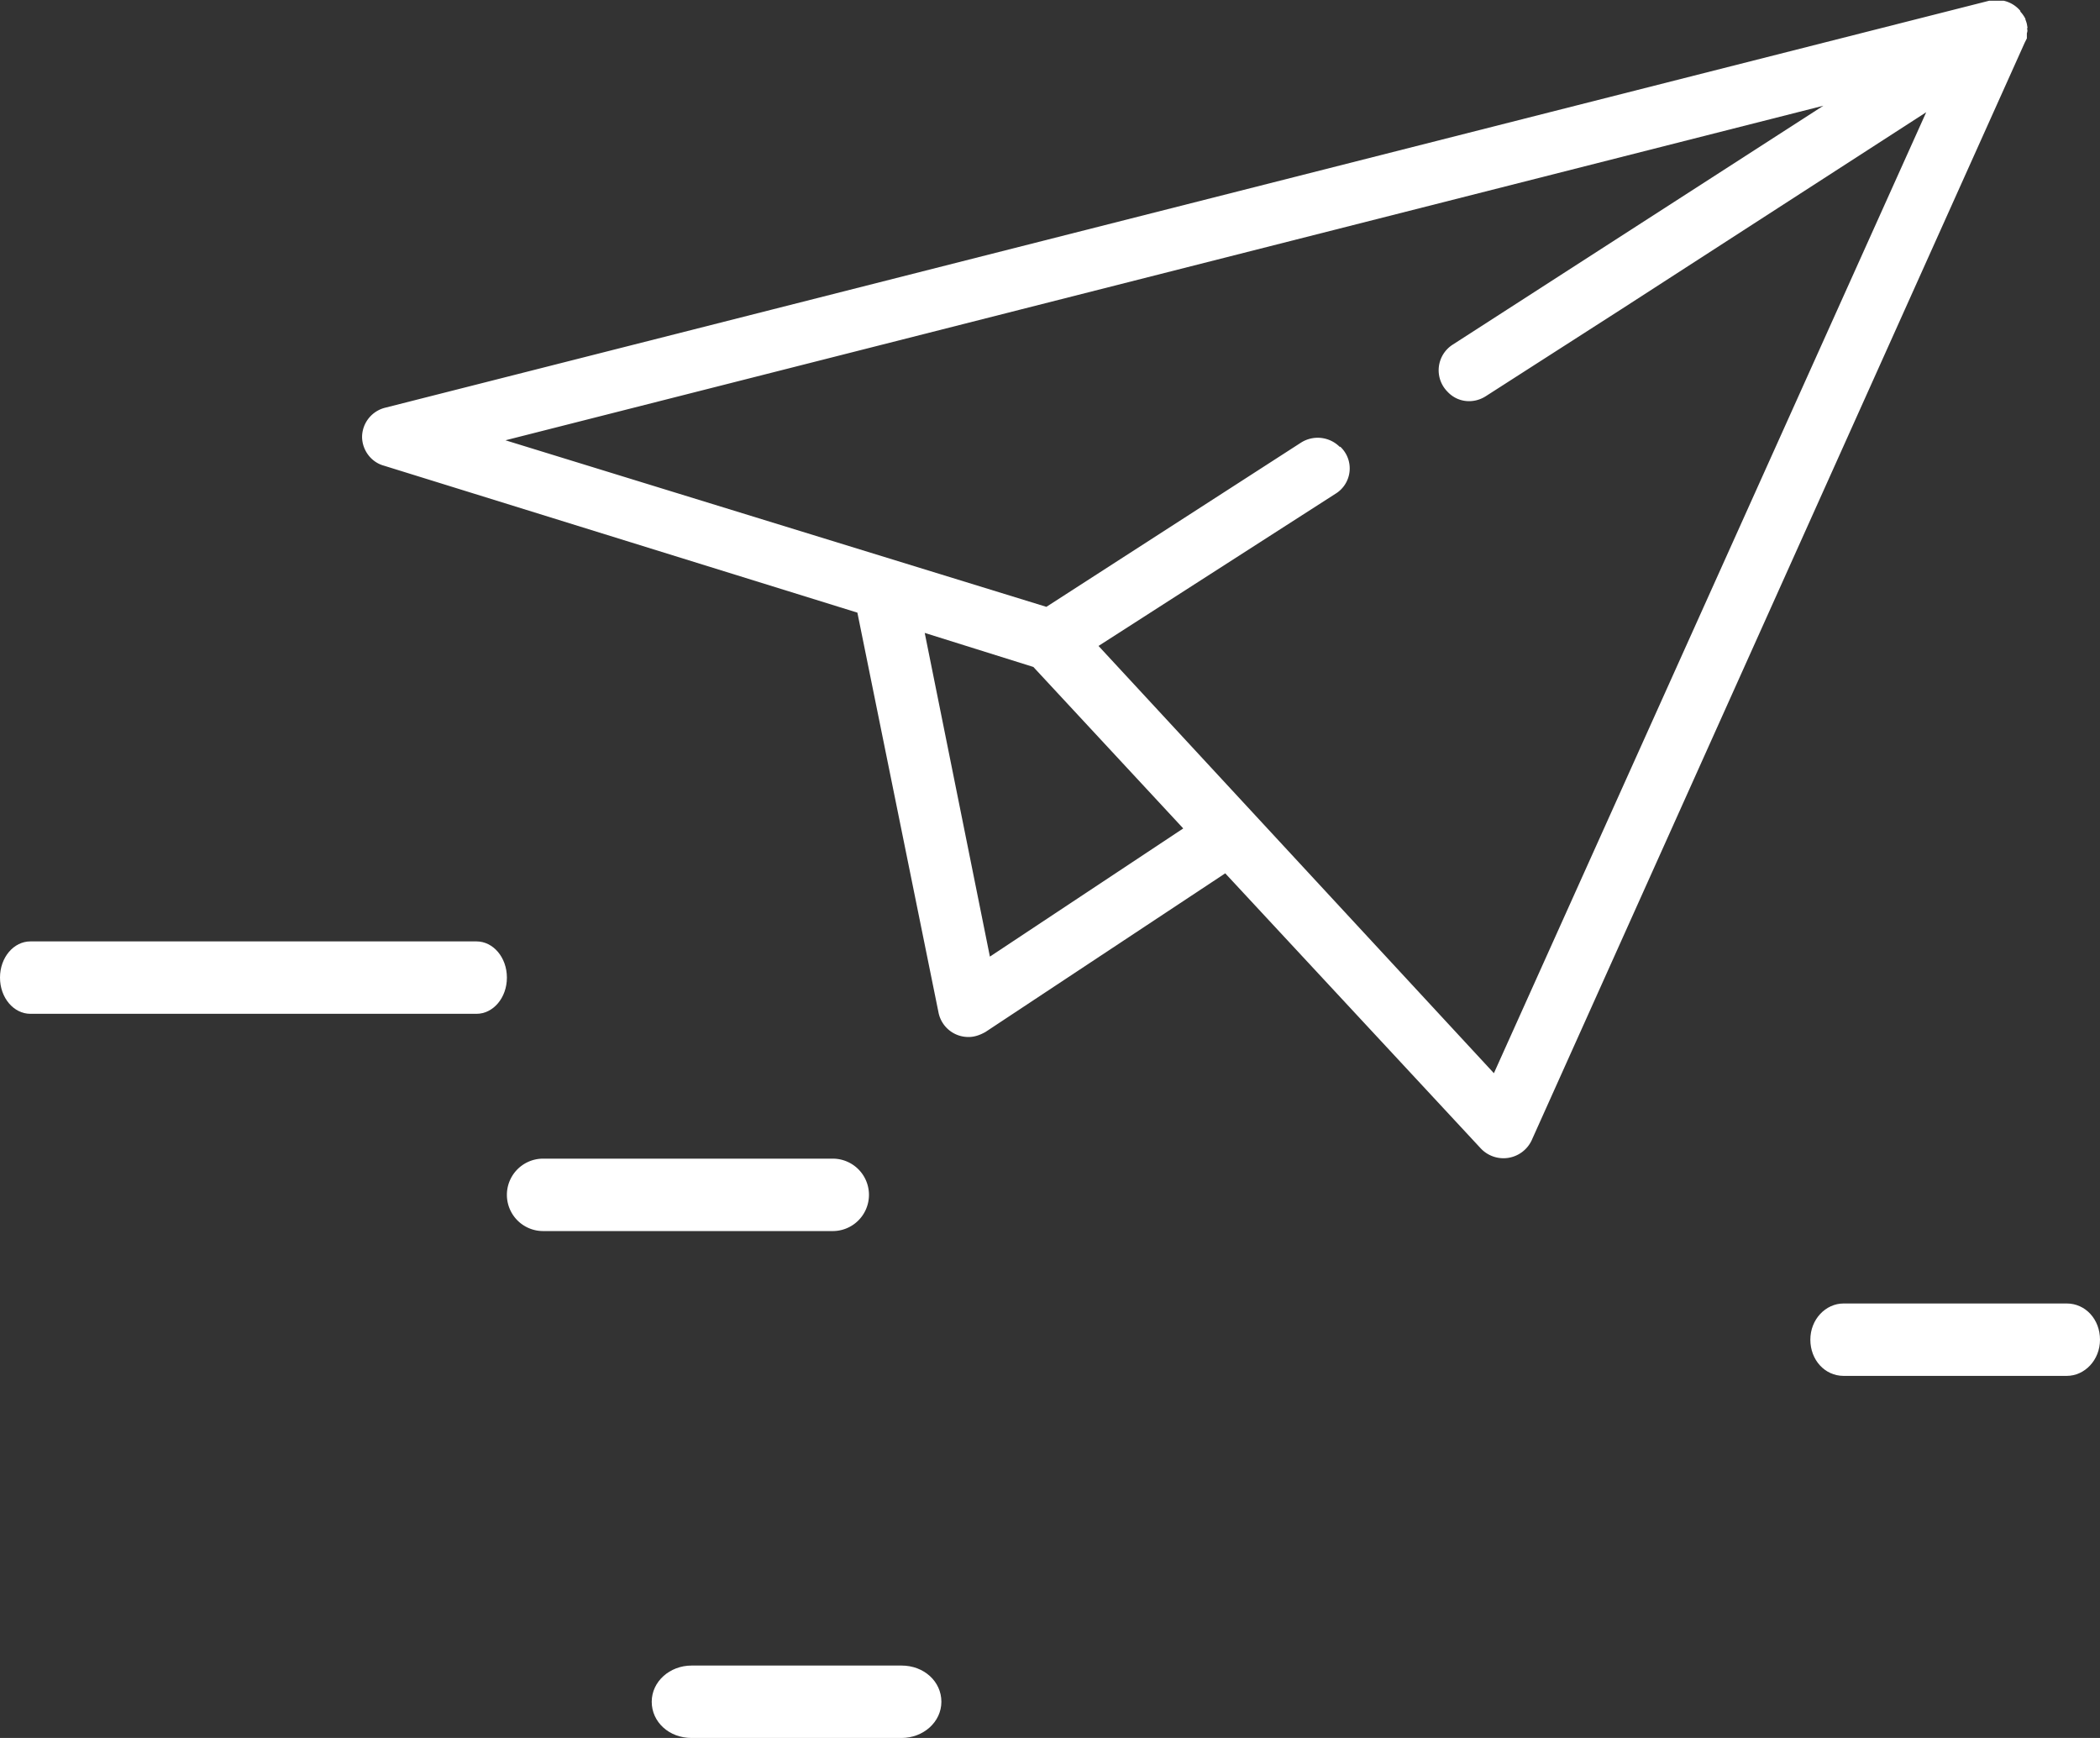 <svg xmlns="http://www.w3.org/2000/svg" xmlns:xlink="http://www.w3.org/1999/xlink" width="29" height="24" viewBox="0 0 29 24"><rect x="0" y="0" width="29" height="24" fill="#333333" stroke="none"/><defs><path id="ov2sa" d="M423.63 1581.82l-5.46-5.9 3.27-2.1a.41.41 0 0 0 .07-.65h-.01a.43.43 0 0 0-.53-.06l-3.52 2.27-7.47-2.3 18.2-4.62-5.12 3.3a.42.42 0 0 0-.07.65c.14.15.36.17.53.06l1.87-1.2 4.21-2.72zm-6.96-1.61l-.9-4.47 1.5.47 2.07 2.23zm14.33-12.82l-.01-.06a.42.42 0 0 0-.02-.06v-.01a.43.43 0 0 0-.07-.1v-.01a.42.42 0 0 0-.23-.14h-.2l-22.15 5.62a.42.42 0 0 0-.32.4c0 .18.12.35.3.4l6.54 2.03 1.12 5.52a.42.42 0 0 0 .42.34c.08 0 .16-.03.23-.07l3.31-2.19 3.53 3.8a.43.43 0 0 0 .7-.11l6.81-15.16.03-.06v-.07c.01-.03.01-.05 0-.07z"/><path id="ov2sb" d="M409.58 1580h-6.16c-.23 0-.42.22-.42.5s.19.5.42.5h6.16c.23 0 .42-.22.42-.5s-.19-.5-.42-.5z"/><path id="ov2sc" d="M431.54 1585h-3.08c-.25 0-.46.22-.46.5s.2.5.46.5h3.08c.25 0 .46-.22.46-.5s-.2-.5-.46-.5z"/><path id="ov2sd" d="M414.5 1583h-4a.5.5 0 1 0 0 1h4a.5.5 0 1 0 0-1z"/><path id="ov2se" d="M415.45 1590h-2.9c-.3 0-.55.22-.55.5s.24.5.55.5h2.9c.3 0 .55-.22.55-.5s-.24-.5-.55-.5z"/></defs><g><g transform="translate(-403 -1567)"><g><use fill="#fff" xlink:href="#ov2sa"/></g><g><use fill="#fff" xlink:href="#ov2sb"/></g><g><use fill="#fff" xlink:href="#ov2sc"/></g><g><use fill="#fff" xlink:href="#ov2sd"/></g><g><use fill="#fff" xlink:href="#ov2se"/></g></g></g></svg>